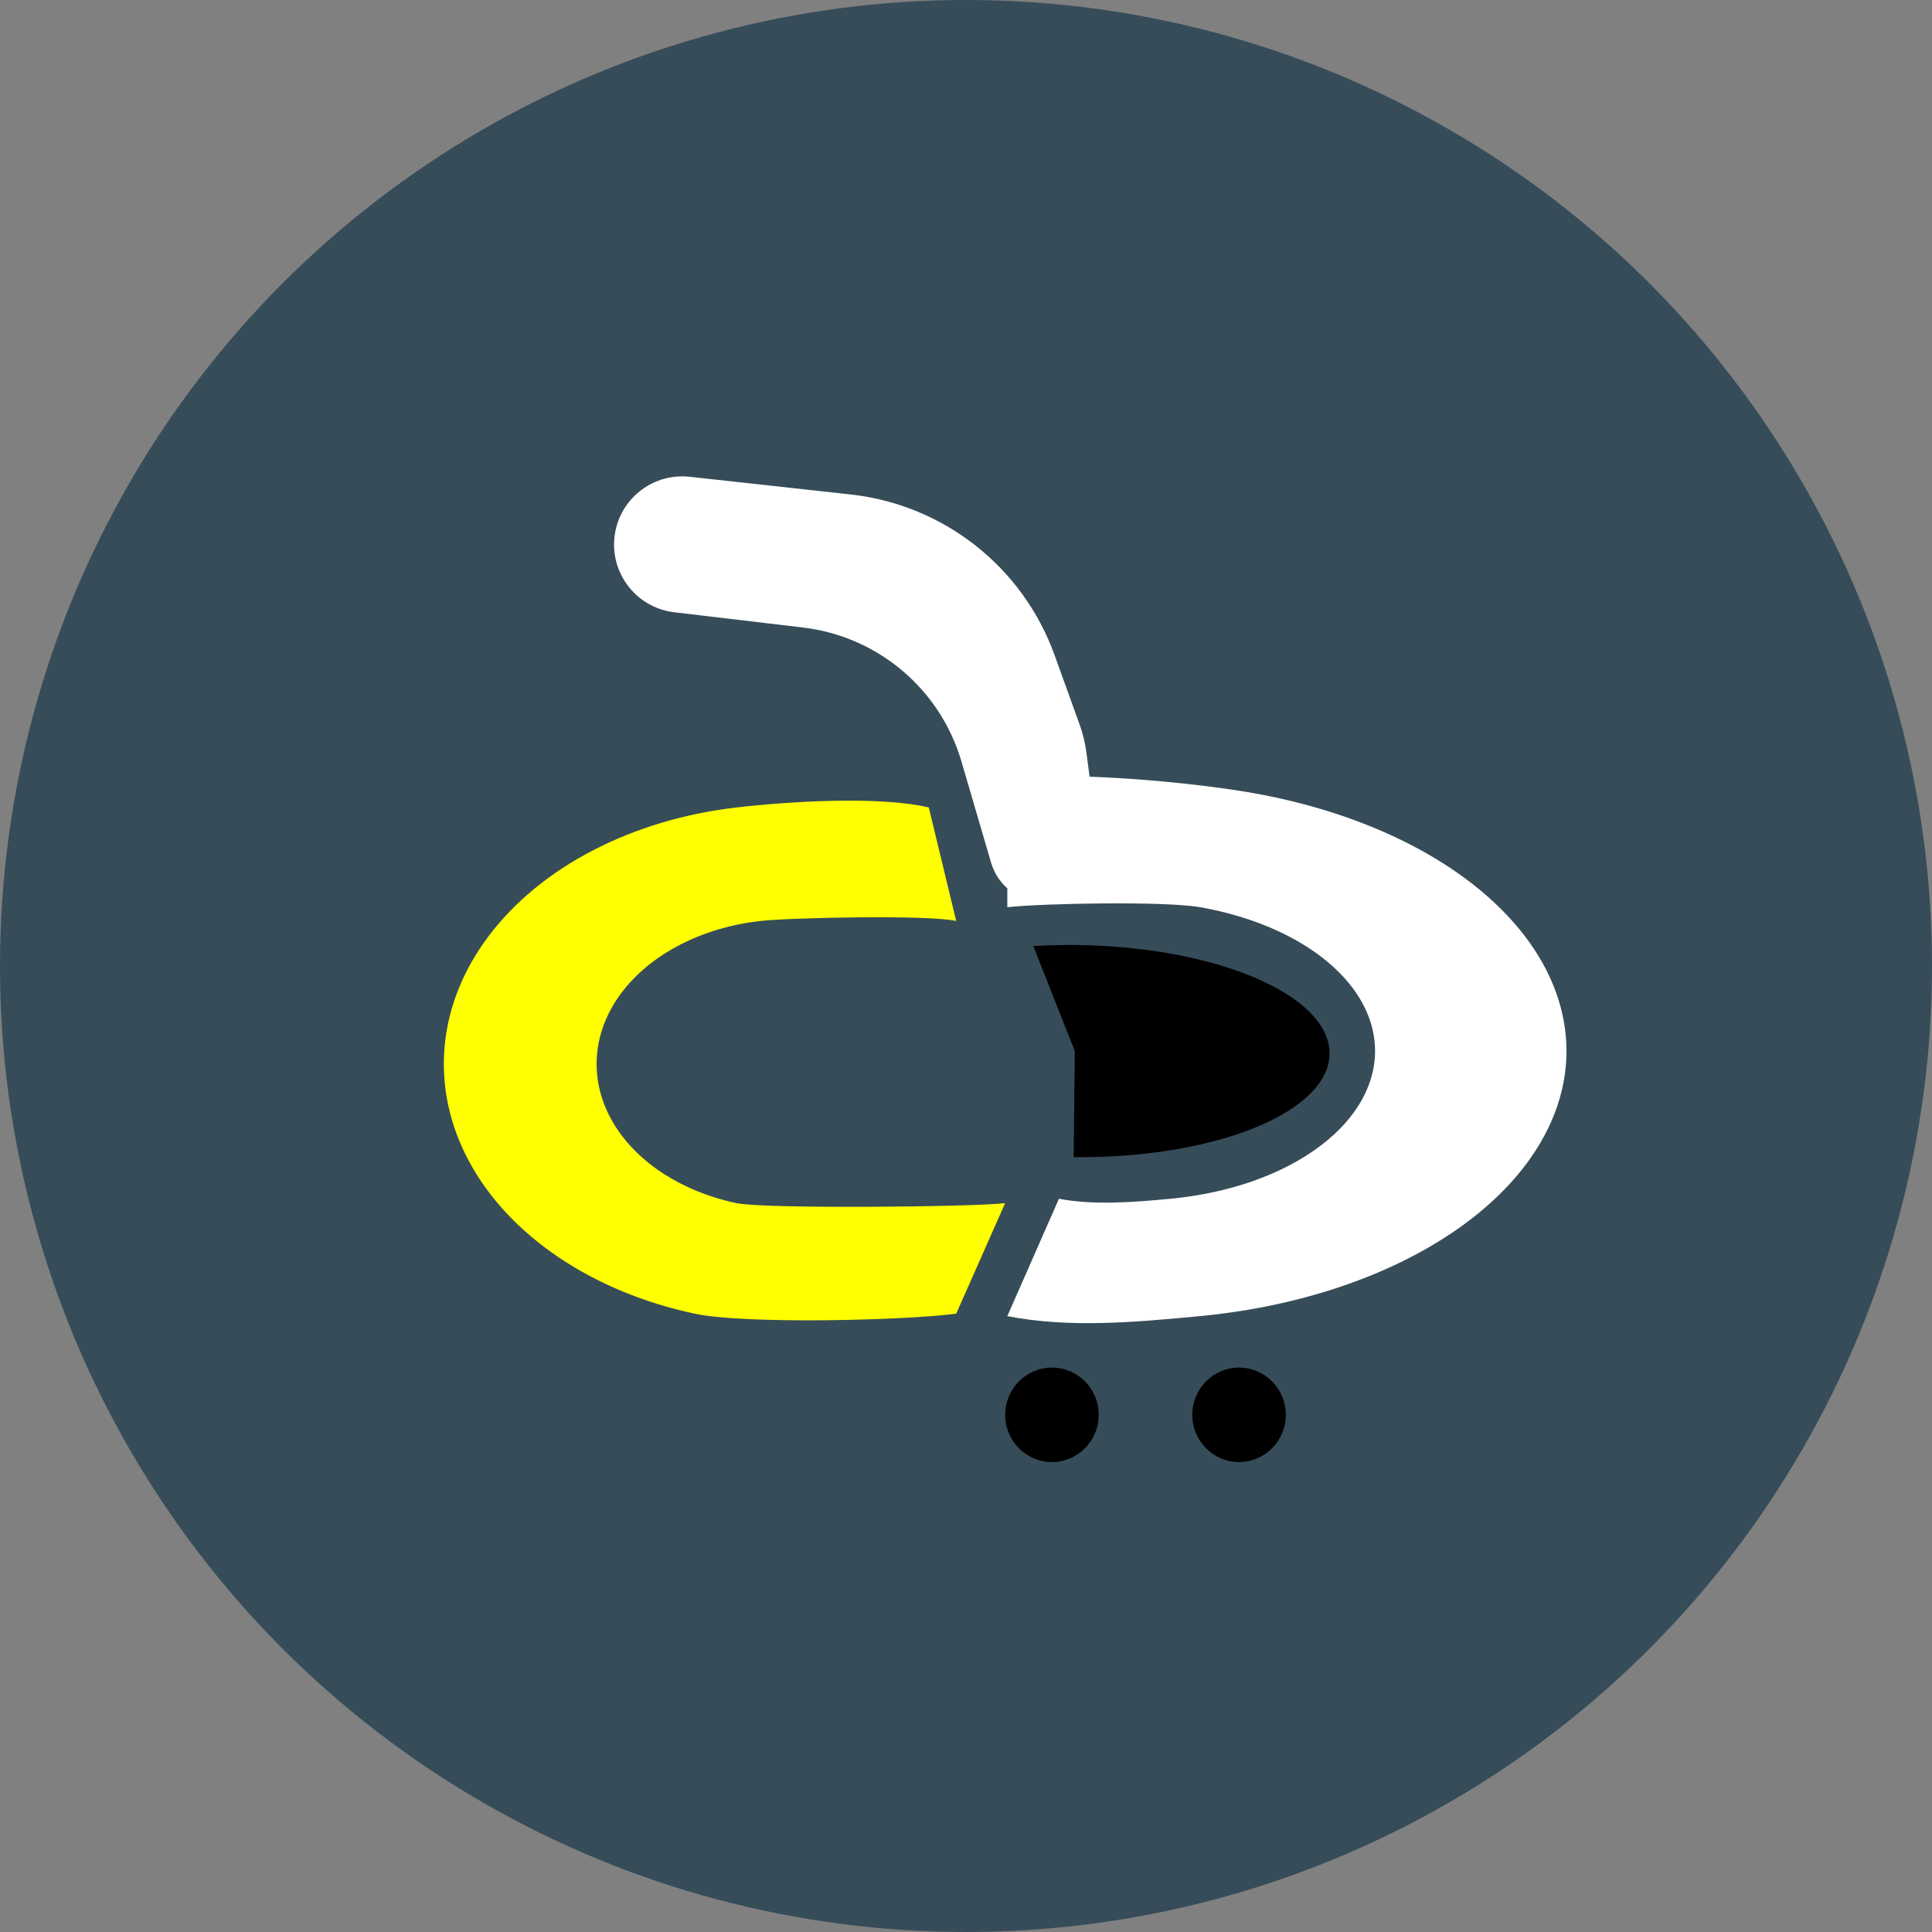 <svg width="49" height="49" viewBox="0 0 49 49" fill="none" xmlns="http://www.w3.org/2000/svg">
<rect x="0" y="0" width="49" height="49" fill="#808080" stroke="none"/>
<circle cx="24.5" cy="24.5" r="24.5" fill="#364C59"/>
<path d="M24.252 33.317C22.948 33.491 18.887 33.59 17.613 33.317C16.339 33.045 15.164 32.558 14.177 31.894C13.189 31.23 12.414 30.406 11.912 29.484C11.409 28.562 11.191 27.566 11.274 26.572C11.357 25.577 11.739 24.61 12.392 23.743C13.044 22.876 13.95 22.131 15.041 21.566C16.131 21 17.378 20.628 18.688 20.478C19.997 20.327 22.291 20.182 23.556 20.478L24.252 23.359C23.547 23.195 20.002 23.275 19.272 23.359C18.543 23.443 17.848 23.65 17.24 23.965C16.632 24.28 16.128 24.695 15.764 25.178C15.4 25.662 15.187 26.201 15.141 26.755C15.095 27.309 15.216 27.864 15.496 28.378C15.776 28.891 16.208 29.351 16.758 29.721C17.309 30.091 17.964 30.362 18.674 30.514C19.384 30.666 24.766 30.61 25.493 30.514L24.252 33.317Z" fill="#FFFF00"/>
<path d="M25.548 19.742C27.182 19.562 30.169 19.83 31.766 20.111C33.362 20.393 34.834 20.896 36.072 21.582C37.309 22.269 38.279 23.12 38.909 24.073C39.539 25.026 39.812 26.055 39.708 27.083C39.604 28.111 39.125 29.11 38.307 30.007C37.49 30.903 36.355 31.672 34.989 32.257C33.623 32.842 32.06 33.226 30.42 33.381C28.779 33.537 27.133 33.686 25.548 33.381L26.857 30.403C27.74 30.573 28.773 30.49 29.687 30.403C30.602 30.317 31.472 30.103 32.234 29.777C32.995 29.451 33.627 29.022 34.083 28.523C34.538 28.023 34.805 27.466 34.863 26.894C34.921 26.321 34.769 25.747 34.418 25.217C34.067 24.686 33.526 24.211 32.837 23.829C32.147 23.446 31.327 23.166 30.438 23.009C29.548 22.852 26.458 22.909 25.548 23.009V19.742Z" fill="white"/>
<path d="M17.1 15.528C16.097 15.409 15.409 14.46 15.608 13.47C15.785 12.592 16.603 11.994 17.493 12.092L21.576 12.541C23.935 12.801 25.941 14.381 26.746 16.615L27.382 18.377C27.463 18.603 27.52 18.837 27.552 19.075L27.848 21.31C27.959 22.142 27.311 22.882 26.471 22.882C25.855 22.882 25.312 22.475 25.138 21.884L24.383 19.308C23.845 17.476 22.266 16.142 20.37 15.916L17.1 15.528Z" fill="white"/>
<path d="M27.23 29.348C28.124 29.358 29.01 29.29 29.83 29.149C30.651 29.008 31.389 28.797 31.997 28.53C32.605 28.262 33.07 27.944 33.364 27.595C33.657 27.246 33.772 26.874 33.701 26.502C33.63 26.13 33.374 25.767 32.951 25.435C32.527 25.103 31.945 24.81 31.241 24.574C30.536 24.339 29.725 24.165 28.859 24.065C27.992 23.965 27.089 23.941 26.207 23.994L27.259 26.658L27.23 29.348Z" fill="black"/>
<ellipse cx="26.68" cy="35.883" rx="1.186" ry="1.198" fill="black"/>
<ellipse cx="31.425" cy="35.883" rx="1.186" ry="1.198" fill="black"/>
</svg>
